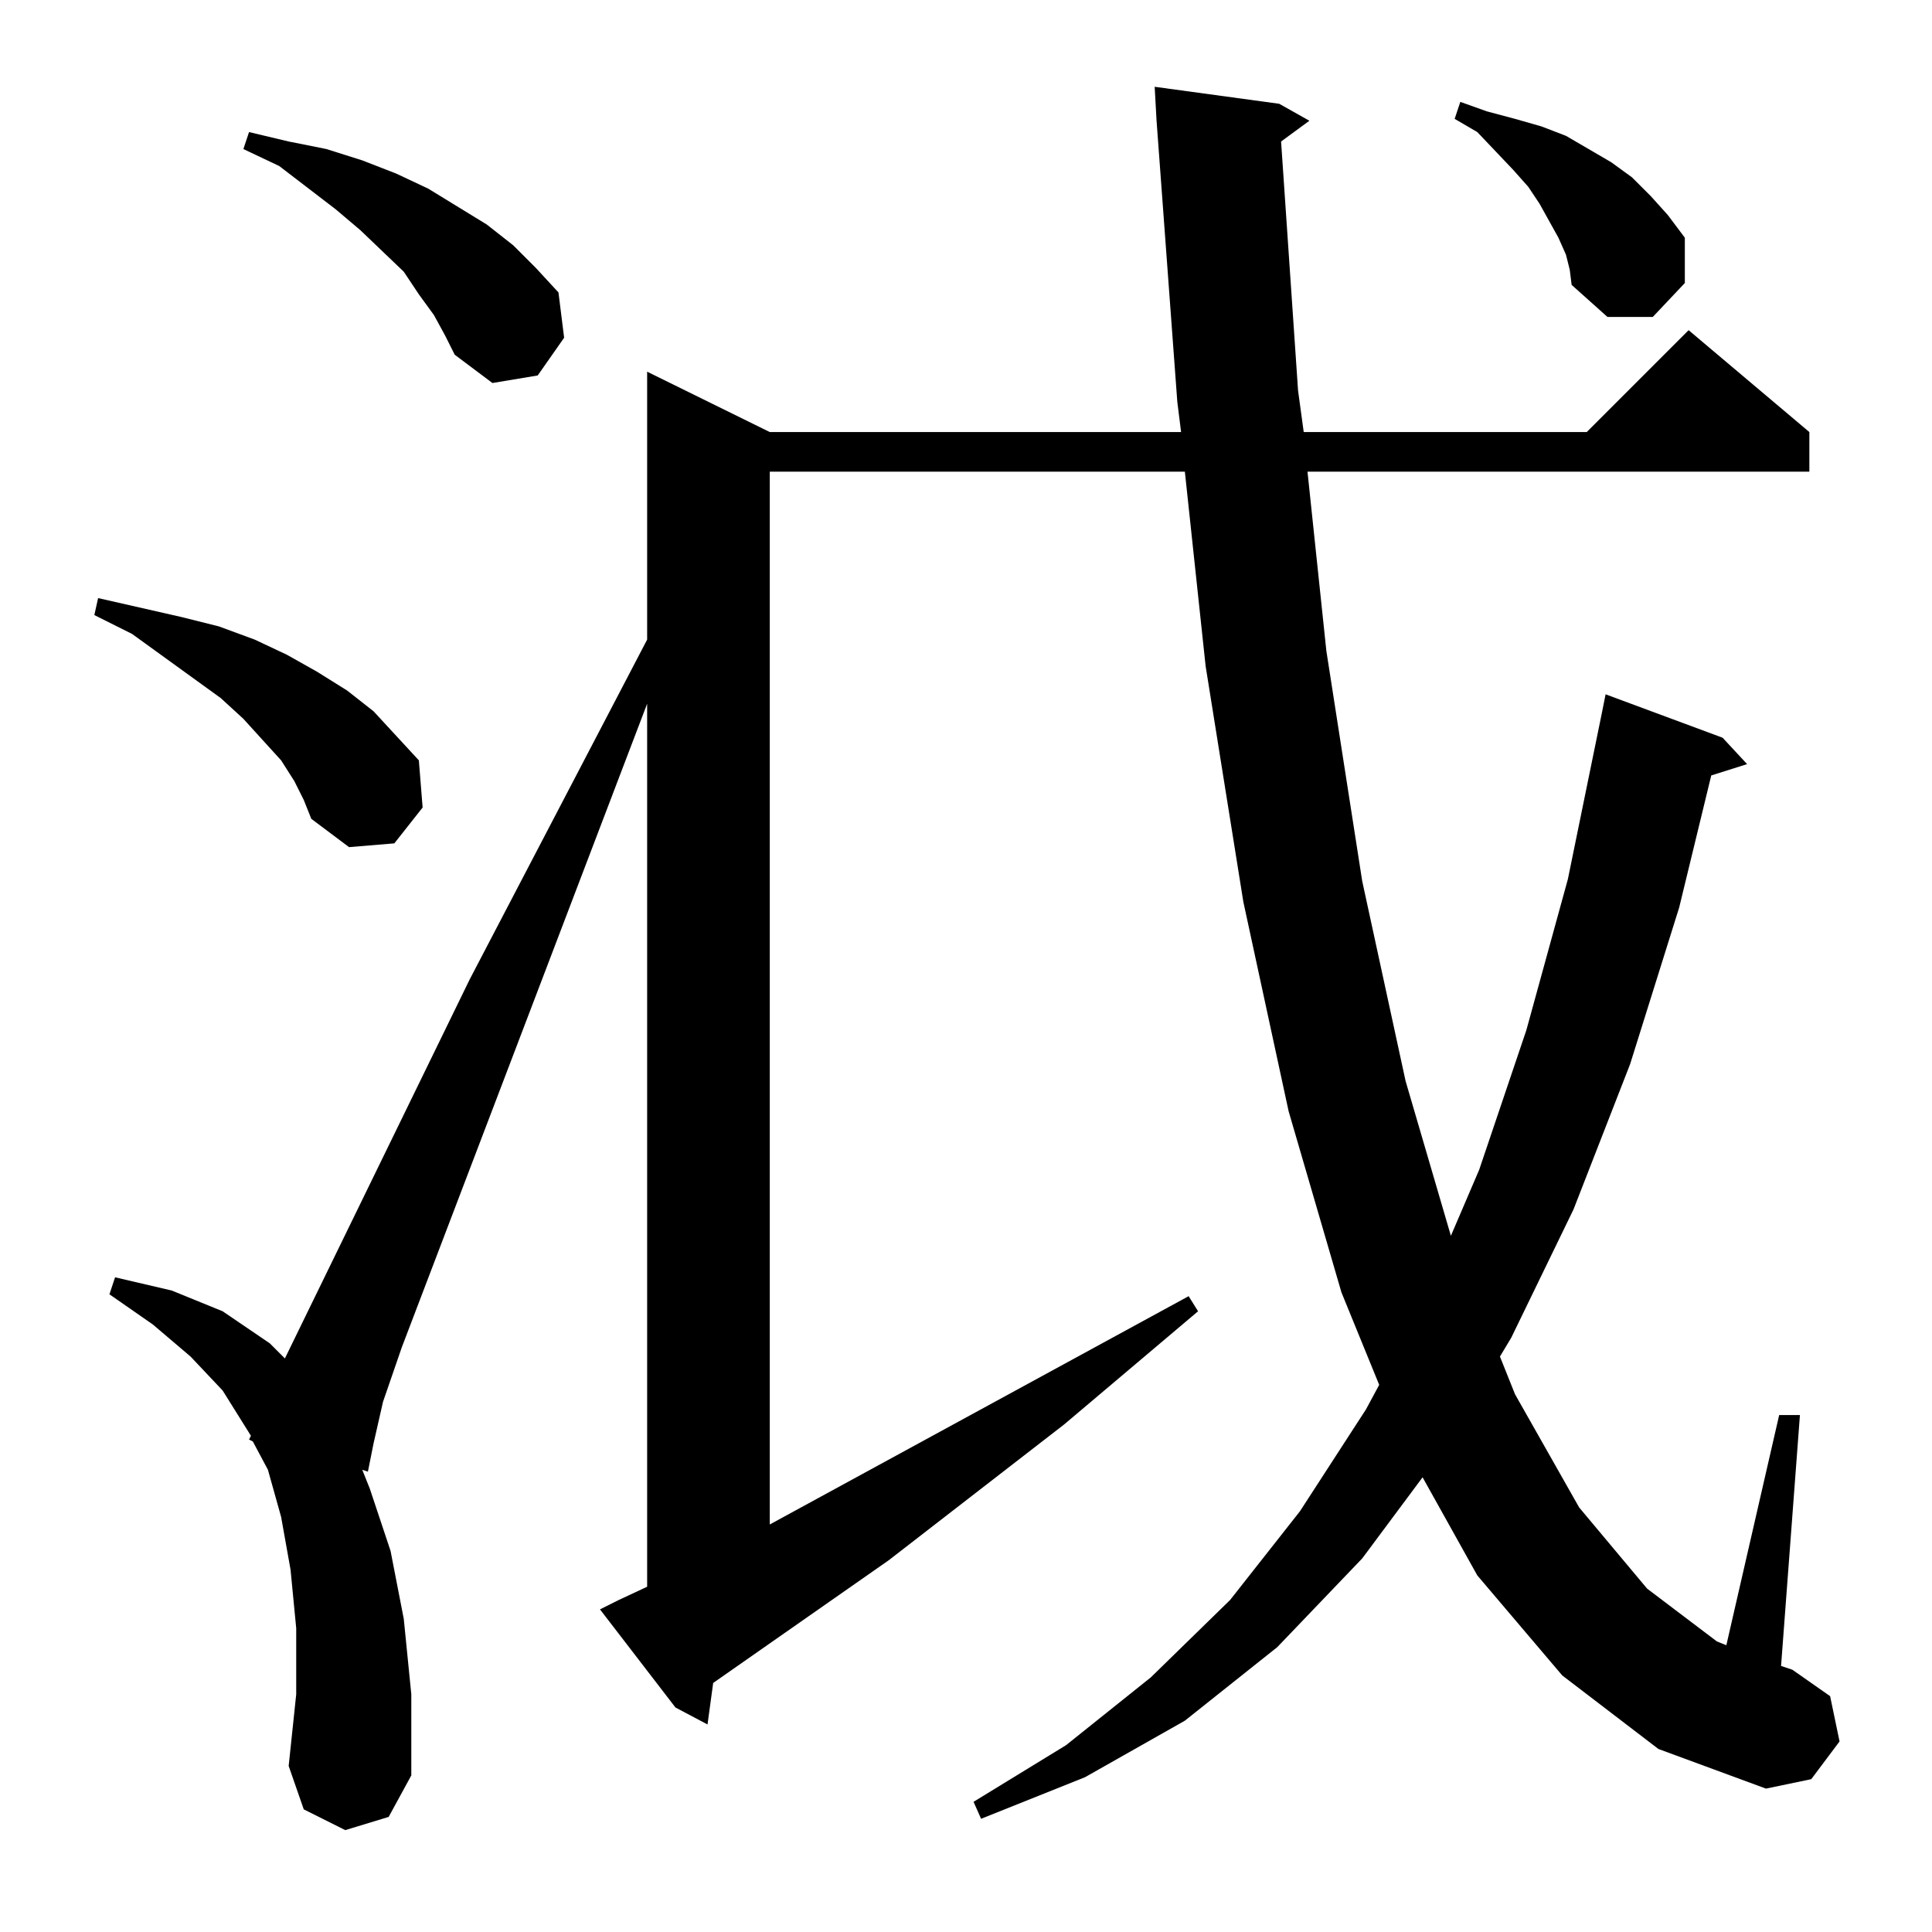 <?xml version="1.0" standalone="no"?>
<!DOCTYPE svg PUBLIC "-//W3C//DTD SVG 1.1//EN" "http://www.w3.org/Graphics/SVG/1.1/DTD/svg11.dtd" >
<svg xmlns="http://www.w3.org/2000/svg" xmlns:xlink="http://www.w3.org/1999/xlink" version="1.1" viewBox="0 -144 1024 1024">
  <g transform="matrix(1 0 0 -1 0 880)">
   <path fill="currentColor"
d="M828 136l-45 53l-29 52l-32 -43l-45 -47l-49 -39l-53 -30l-55 -22l-4 9l49 30l45 36l42 41l37 47l35 54l7 13l-20 49l-28 96l-24 111l-20 125l-11 103h-220v-558l222 121l5 -8l-71 -60l-93 -72l-93 -65l-3 -22l-17 9l-40 52l10 5l15 7v468l-130 -341l-10 -29l-5 -22
l-3 -15l-3 1l4 -10l11 -33l7 -36l4 -40v-43l-12 -22l-23 -7l-22 11l-8 23l4 38v35l-3 31l-5 28l-7 25l-8 15l-2 1l1 2l-15 24l-17 18l-20 17l-23 16l3 9l30 -7l27 -11l25 -17l8 -8l98 201l94 180v142l65 -32h218l-2 16l-11 149l-1 18l66 -9l16 -9l-15 -11l9 -132l3 -22h150
l54 54l64 -54v-21h-266l10 -95l19 -122l23 -106l24 -82l15 35l25 74l22 80l18 88l2 10l62 -23l13 -14l-19 -6l-17 -70l-26 -83l-30 -77l-33 -68l-6 -10l8 -20l34 -60l36 -43l37 -28l5 -2l28 122h11l-10 -133l6 -2l20 -14l5 -24l-15 -20l-24 -5l-57 21zM156 610l-7 11l-10 11
l-10 11l-12 11l-47 34l-20 10l2 9l22 -5l22 -5l20 -5l19 -7l17 -8l16 -9l16 -10l14 -11l12 -13l12 -13l2 -25l-15 -19l-24 -2l-20 15l-4 10zM230 857l-8 11l-8 12l-23 22l-13 11l-30 23l-19 9l3 9l21 -5l20 -4l19 -6l18 -7l17 -8l31 -19l14 -11l12 -12l12 -13l3 -24l-14 -20
l-24 -4l-20 15l-5 10zM830 889l-4 9l-10 18l-6 9l-8 9l-19 20l-12 7l3 9l14 -5l15 -4l14 -4l13 -5l12 -7l12 -7l11 -8l10 -10l9 -10l9 -12v-24l-17 -18h-24l-19 17l-1 8z" />
  </g>

</svg>
